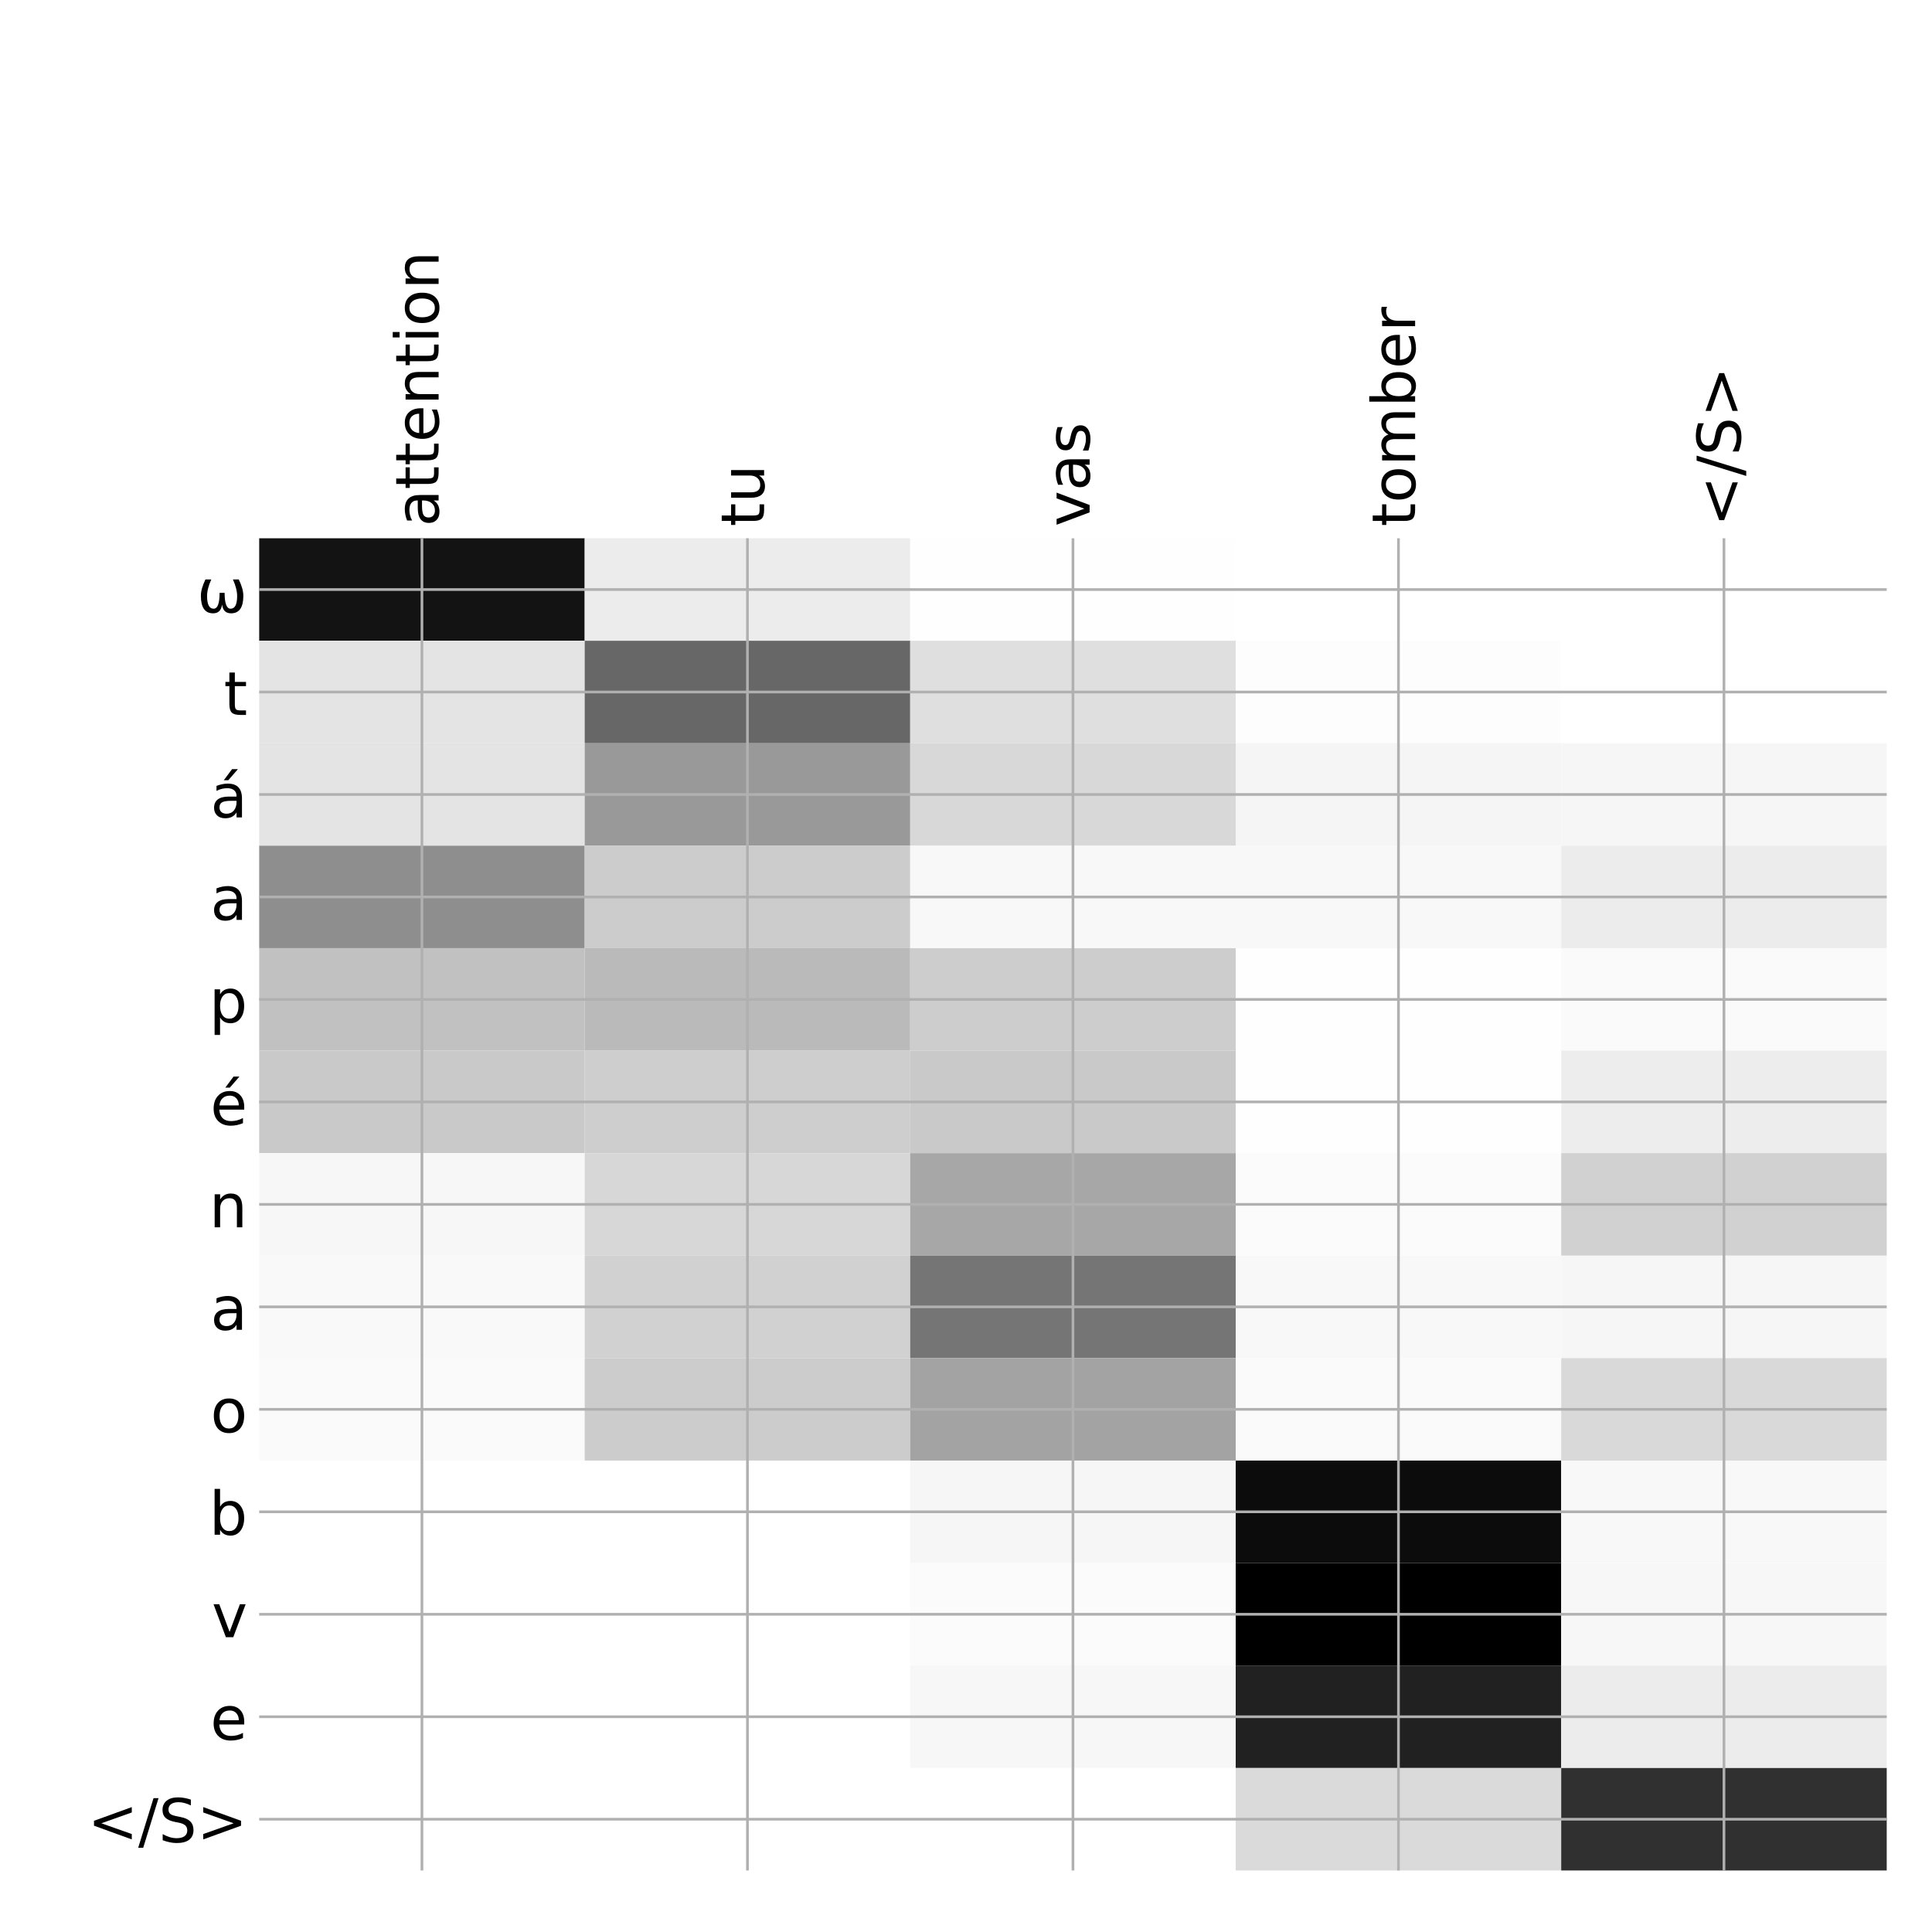 <?xml version="1.0" encoding="utf-8" standalone="no"?>
<!DOCTYPE svg PUBLIC "-//W3C//DTD SVG 1.1//EN"
  "http://www.w3.org/Graphics/SVG/1.1/DTD/svg11.dtd">
<!-- Created with matplotlib (http://matplotlib.org/) -->
<svg height="576pt" version="1.1" viewBox="0 0 576 576" width="576pt" xmlns="http://www.w3.org/2000/svg" xmlns:xlink="http://www.w3.org/1999/xlink">
 <defs>
  <style type="text/css">
*{stroke-linecap:butt;stroke-linejoin:round;}
  </style>
 </defs>
 <g id="figure_1">
  <g id="patch_1">
   <path d="M 0 576 
L 576 576 
L 576 0 
L 0 0 
z
" style="fill:#ffffff;"/>
  </g>
  <g id="axes_1">
   <g id="PolyCollection_1">
    <path clip-path="url(#p61ea572b83)" d="M 77.275 160.483 
L 77.275 191.035 
L 174.32 191.035 
L 174.32 160.483 
L 77.275 160.483 
z
" style="fill:#131313;"/>
    <path clip-path="url(#p61ea572b83)" d="M 174.32 160.483 
L 174.32 191.035 
L 271.365 191.035 
L 271.365 160.483 
L 174.32 160.483 
z
" style="fill:#ececec;"/>
    <path clip-path="url(#p61ea572b83)" d="M 271.365 160.483 
L 271.365 191.035 
L 368.41 191.035 
L 368.41 160.483 
L 271.365 160.483 
z
" style="fill:#fefefe;"/>
    <path clip-path="url(#p61ea572b83)" d="M 368.41 160.483 
L 368.41 191.035 
L 465.455 191.035 
L 465.455 160.483 
L 368.41 160.483 
z
" style="fill:#ffffff;"/>
    <path clip-path="url(#p61ea572b83)" d="M 465.455 160.483 
L 465.455 191.035 
L 562.5 191.035 
L 562.5 160.483 
L 465.455 160.483 
z
" style="fill:#ffffff;"/>
    <path clip-path="url(#p61ea572b83)" d="M 77.275 191.035 
L 77.275 221.587 
L 174.32 221.587 
L 174.32 191.035 
L 77.275 191.035 
z
" style="fill:#e4e4e4;"/>
    <path clip-path="url(#p61ea572b83)" d="M 174.32 191.035 
L 174.32 221.587 
L 271.365 221.587 
L 271.365 191.035 
L 174.32 191.035 
z
" style="fill:#676767;"/>
    <path clip-path="url(#p61ea572b83)" d="M 271.365 191.035 
L 271.365 221.587 
L 368.41 221.587 
L 368.41 191.035 
L 271.365 191.035 
z
" style="fill:#dfdfdf;"/>
    <path clip-path="url(#p61ea572b83)" d="M 368.41 191.035 
L 368.41 221.587 
L 465.455 221.587 
L 465.455 191.035 
L 368.41 191.035 
z
" style="fill:#fdfdfd;"/>
    <path clip-path="url(#p61ea572b83)" d="M 465.455 191.035 
L 465.455 221.587 
L 562.5 221.587 
L 562.5 191.035 
L 465.455 191.035 
z
" style="fill:#ffffff;"/>
    <path clip-path="url(#p61ea572b83)" d="M 77.275 221.587 
L 77.275 252.139 
L 174.32 252.139 
L 174.32 221.587 
L 77.275 221.587 
z
" style="fill:#e4e4e4;"/>
    <path clip-path="url(#p61ea572b83)" d="M 174.32 221.587 
L 174.32 252.139 
L 271.365 252.139 
L 271.365 221.587 
L 174.32 221.587 
z
" style="fill:#999999;"/>
    <path clip-path="url(#p61ea572b83)" d="M 271.365 221.587 
L 271.365 252.139 
L 368.41 252.139 
L 368.41 221.587 
L 271.365 221.587 
z
" style="fill:#d8d8d8;"/>
    <path clip-path="url(#p61ea572b83)" d="M 368.41 221.587 
L 368.41 252.139 
L 465.455 252.139 
L 465.455 221.587 
L 368.41 221.587 
z
" style="fill:#f5f5f5;"/>
    <path clip-path="url(#p61ea572b83)" d="M 465.455 221.587 
L 465.455 252.139 
L 562.5 252.139 
L 562.5 221.587 
L 465.455 221.587 
z
" style="fill:#f6f6f6;"/>
    <path clip-path="url(#p61ea572b83)" d="M 77.275 252.139 
L 77.275 282.691 
L 174.32 282.691 
L 174.32 252.139 
L 77.275 252.139 
z
" style="fill:#8e8e8e;"/>
    <path clip-path="url(#p61ea572b83)" d="M 174.32 252.139 
L 174.32 282.691 
L 271.365 282.691 
L 271.365 252.139 
L 174.32 252.139 
z
" style="fill:#cccccc;"/>
    <path clip-path="url(#p61ea572b83)" d="M 271.365 252.139 
L 271.365 282.691 
L 368.41 282.691 
L 368.41 252.139 
L 271.365 252.139 
z
" style="fill:#f8f8f8;"/>
    <path clip-path="url(#p61ea572b83)" d="M 368.41 252.139 
L 368.41 282.691 
L 465.455 282.691 
L 465.455 252.139 
L 368.41 252.139 
z
" style="fill:#f8f8f8;"/>
    <path clip-path="url(#p61ea572b83)" d="M 465.455 252.139 
L 465.455 282.691 
L 562.5 282.691 
L 562.5 252.139 
L 465.455 252.139 
z
" style="fill:#ececec;"/>
    <path clip-path="url(#p61ea572b83)" d="M 77.275 282.691 
L 77.275 313.243 
L 174.32 313.243 
L 174.32 282.691 
L 77.275 282.691 
z
" style="fill:#c1c1c1;"/>
    <path clip-path="url(#p61ea572b83)" d="M 174.32 282.691 
L 174.32 313.243 
L 271.365 313.243 
L 271.365 282.691 
L 174.32 282.691 
z
" style="fill:#bababa;"/>
    <path clip-path="url(#p61ea572b83)" d="M 271.365 282.691 
L 271.365 313.243 
L 368.41 313.243 
L 368.41 282.691 
L 271.365 282.691 
z
" style="fill:#cdcdcd;"/>
    <path clip-path="url(#p61ea572b83)" d="M 368.41 282.691 
L 368.41 313.243 
L 465.455 313.243 
L 465.455 282.691 
L 368.41 282.691 
z
" style="fill:#fefefe;"/>
    <path clip-path="url(#p61ea572b83)" d="M 465.455 282.691 
L 465.455 313.243 
L 562.5 313.243 
L 562.5 282.691 
L 465.455 282.691 
z
" style="fill:#fafafa;"/>
    <path clip-path="url(#p61ea572b83)" d="M 77.275 313.243 
L 77.275 343.795 
L 174.32 343.795 
L 174.32 313.243 
L 77.275 313.243 
z
" style="fill:#c9c9c9;"/>
    <path clip-path="url(#p61ea572b83)" d="M 174.32 313.243 
L 174.32 343.795 
L 271.365 343.795 
L 271.365 313.243 
L 174.32 313.243 
z
" style="fill:#cecece;"/>
    <path clip-path="url(#p61ea572b83)" d="M 271.365 313.243 
L 271.365 343.795 
L 368.41 343.795 
L 368.41 313.243 
L 271.365 313.243 
z
" style="fill:#c9c9c9;"/>
    <path clip-path="url(#p61ea572b83)" d="M 368.41 313.243 
L 368.41 343.795 
L 465.455 343.795 
L 465.455 313.243 
L 368.41 313.243 
z
" style="fill:#fefefe;"/>
    <path clip-path="url(#p61ea572b83)" d="M 465.455 313.243 
L 465.455 343.795 
L 562.5 343.795 
L 562.5 313.243 
L 465.455 313.243 
z
" style="fill:#ededed;"/>
    <path clip-path="url(#p61ea572b83)" d="M 77.275 343.795 
L 77.275 374.347 
L 174.32 374.347 
L 174.32 343.795 
L 77.275 343.795 
z
" style="fill:#f7f7f7;"/>
    <path clip-path="url(#p61ea572b83)" d="M 174.32 343.795 
L 174.32 374.347 
L 271.365 374.347 
L 271.365 343.795 
L 174.32 343.795 
z
" style="fill:#d7d7d7;"/>
    <path clip-path="url(#p61ea572b83)" d="M 271.365 343.795 
L 271.365 374.347 
L 368.41 374.347 
L 368.41 343.795 
L 271.365 343.795 
z
" style="fill:#a7a7a7;"/>
    <path clip-path="url(#p61ea572b83)" d="M 368.41 343.795 
L 368.41 374.347 
L 465.455 374.347 
L 465.455 343.795 
L 368.41 343.795 
z
" style="fill:#fbfbfb;"/>
    <path clip-path="url(#p61ea572b83)" d="M 465.455 343.795 
L 465.455 374.347 
L 562.5 374.347 
L 562.5 343.795 
L 465.455 343.795 
z
" style="fill:#d1d1d1;"/>
    <path clip-path="url(#p61ea572b83)" d="M 77.275 374.347 
L 77.275 404.899 
L 174.32 404.899 
L 174.32 374.347 
L 77.275 374.347 
z
" style="fill:#f9f9f9;"/>
    <path clip-path="url(#p61ea572b83)" d="M 174.32 374.347 
L 174.32 404.899 
L 271.365 404.899 
L 271.365 374.347 
L 174.32 374.347 
z
" style="fill:#d1d1d1;"/>
    <path clip-path="url(#p61ea572b83)" d="M 271.365 374.347 
L 271.365 404.899 
L 368.41 404.899 
L 368.41 374.347 
L 271.365 374.347 
z
" style="fill:#757575;"/>
    <path clip-path="url(#p61ea572b83)" d="M 368.41 374.347 
L 368.41 404.899 
L 465.455 404.899 
L 465.455 374.347 
L 368.41 374.347 
z
" style="fill:#f8f8f8;"/>
    <path clip-path="url(#p61ea572b83)" d="M 465.455 374.347 
L 465.455 404.899 
L 562.5 404.899 
L 562.5 374.347 
L 465.455 374.347 
z
" style="fill:#f6f6f6;"/>
    <path clip-path="url(#p61ea572b83)" d="M 77.275 404.899 
L 77.275 435.451 
L 174.32 435.451 
L 174.32 404.899 
L 77.275 404.899 
z
" style="fill:#fafafa;"/>
    <path clip-path="url(#p61ea572b83)" d="M 174.32 404.899 
L 174.32 435.451 
L 271.365 435.451 
L 271.365 404.899 
L 174.32 404.899 
z
" style="fill:#cccccc;"/>
    <path clip-path="url(#p61ea572b83)" d="M 271.365 404.899 
L 271.365 435.451 
L 368.41 435.451 
L 368.41 404.899 
L 271.365 404.899 
z
" style="fill:#a3a3a3;"/>
    <path clip-path="url(#p61ea572b83)" d="M 368.41 404.899 
L 368.41 435.451 
L 465.455 435.451 
L 465.455 404.899 
L 368.41 404.899 
z
" style="fill:#fafafa;"/>
    <path clip-path="url(#p61ea572b83)" d="M 465.455 404.899 
L 465.455 435.451 
L 562.5 435.451 
L 562.5 404.899 
L 465.455 404.899 
z
" style="fill:#d9d9d9;"/>
    <path clip-path="url(#p61ea572b83)" d="M 77.275 435.451 
L 77.275 466.003 
L 174.32 466.003 
L 174.32 435.451 
L 77.275 435.451 
z
" style="fill:#ffffff;"/>
    <path clip-path="url(#p61ea572b83)" d="M 174.32 435.451 
L 174.32 466.003 
L 271.365 466.003 
L 271.365 435.451 
L 174.32 435.451 
z
" style="fill:#ffffff;"/>
    <path clip-path="url(#p61ea572b83)" d="M 271.365 435.451 
L 271.365 466.003 
L 368.41 466.003 
L 368.41 435.451 
L 271.365 435.451 
z
" style="fill:#f6f6f6;"/>
    <path clip-path="url(#p61ea572b83)" d="M 368.41 435.451 
L 368.41 466.003 
L 465.455 466.003 
L 465.455 435.451 
L 368.41 435.451 
z
" style="fill:#0c0c0c;"/>
    <path clip-path="url(#p61ea572b83)" d="M 465.455 435.451 
L 465.455 466.003 
L 562.5 466.003 
L 562.5 435.451 
L 465.455 435.451 
z
" style="fill:#f8f8f8;"/>
    <path clip-path="url(#p61ea572b83)" d="M 77.275 466.003 
L 77.275 496.555 
L 174.32 496.555 
L 174.32 466.003 
L 77.275 466.003 
z
" style="fill:#ffffff;"/>
    <path clip-path="url(#p61ea572b83)" d="M 174.32 466.003 
L 174.32 496.555 
L 271.365 496.555 
L 271.365 466.003 
L 174.32 466.003 
z
" style="fill:#ffffff;"/>
    <path clip-path="url(#p61ea572b83)" d="M 271.365 466.003 
L 271.365 496.555 
L 368.41 496.555 
L 368.41 466.003 
L 271.365 466.003 
z
" style="fill:#fbfbfb;"/>
    <path clip-path="url(#p61ea572b83)" d="M 368.41 466.003 
L 368.41 496.555 
L 465.455 496.555 
L 465.455 466.003 
L 368.41 466.003 
z
"/>
    <path clip-path="url(#p61ea572b83)" d="M 465.455 466.003 
L 465.455 496.555 
L 562.5 496.555 
L 562.5 466.003 
L 465.455 466.003 
z
" style="fill:#f7f7f7;"/>
    <path clip-path="url(#p61ea572b83)" d="M 77.275 496.555 
L 77.275 527.107 
L 174.32 527.107 
L 174.32 496.555 
L 77.275 496.555 
z
" style="fill:#ffffff;"/>
    <path clip-path="url(#p61ea572b83)" d="M 174.32 496.555 
L 174.32 527.107 
L 271.365 527.107 
L 271.365 496.555 
L 174.32 496.555 
z
" style="fill:#ffffff;"/>
    <path clip-path="url(#p61ea572b83)" d="M 271.365 496.555 
L 271.365 527.107 
L 368.41 527.107 
L 368.41 496.555 
L 271.365 496.555 
z
" style="fill:#f7f7f7;"/>
    <path clip-path="url(#p61ea572b83)" d="M 368.41 496.555 
L 368.41 527.107 
L 465.455 527.107 
L 465.455 496.555 
L 368.41 496.555 
z
" style="fill:#212121;"/>
    <path clip-path="url(#p61ea572b83)" d="M 465.455 496.555 
L 465.455 527.107 
L 562.5 527.107 
L 562.5 496.555 
L 465.455 496.555 
z
" style="fill:#ececec;"/>
    <path clip-path="url(#p61ea572b83)" d="M 77.275 527.107 
L 77.275 557.658 
L 174.32 557.658 
L 174.32 527.107 
L 77.275 527.107 
z
" style="fill:#ffffff;"/>
    <path clip-path="url(#p61ea572b83)" d="M 174.32 527.107 
L 174.32 557.658 
L 271.365 557.658 
L 271.365 527.107 
L 174.32 527.107 
z
" style="fill:#ffffff;"/>
    <path clip-path="url(#p61ea572b83)" d="M 271.365 527.107 
L 271.365 557.658 
L 368.41 557.658 
L 368.41 527.107 
L 271.365 527.107 
z
" style="fill:#ffffff;"/>
    <path clip-path="url(#p61ea572b83)" d="M 368.41 527.107 
L 368.41 557.658 
L 465.455 557.658 
L 465.455 527.107 
L 368.41 527.107 
z
" style="fill:#dadada;"/>
    <path clip-path="url(#p61ea572b83)" d="M 465.455 527.107 
L 465.455 557.658 
L 562.5 557.658 
L 562.5 527.107 
L 465.455 527.107 
z
" style="fill:#303030;"/>
   </g>
   <g id="matplotlib.axis_1">
    <g id="xtick_1">
     <g id="line2d_1">
      <path clip-path="url(#p61ea572b83)" d="M 125.797 557.658 
L 125.797 160.483 
" style="fill:none;stroke:#b0b0b0;stroke-linecap:square;stroke-width:0.8;"/>
     </g>
     <g id="line2d_2"/>
     <g id="text_1">
      <!-- attention -->
      <defs>
       <path d="M 34.281 27.484 
Q 23.391 27.484 19.188 25 
Q 14.984 22.516 14.984 16.5 
Q 14.984 11.719 18.141 8.906 
Q 21.297 6.109 26.703 6.109 
Q 34.188 6.109 38.703 11.406 
Q 43.219 16.703 43.219 25.484 
L 43.219 27.484 
z
M 52.203 31.203 
L 52.203 0 
L 43.219 0 
L 43.219 8.297 
Q 40.141 3.328 35.547 0.953 
Q 30.953 -1.422 24.312 -1.422 
Q 15.922 -1.422 10.953 3.297 
Q 6 8.016 6 15.922 
Q 6 25.141 12.172 29.828 
Q 18.359 34.516 30.609 34.516 
L 43.219 34.516 
L 43.219 35.406 
Q 43.219 41.609 39.141 45 
Q 35.062 48.391 27.688 48.391 
Q 23 48.391 18.547 47.266 
Q 14.109 46.141 10.016 43.891 
L 10.016 52.203 
Q 14.938 54.109 19.578 55.047 
Q 24.219 56 28.609 56 
Q 40.484 56 46.344 49.844 
Q 52.203 43.703 52.203 31.203 
z
" id="DejaVuSans-61"/>
       <path d="M 18.312 70.219 
L 18.312 54.688 
L 36.812 54.688 
L 36.812 47.703 
L 18.312 47.703 
L 18.312 18.016 
Q 18.312 11.328 20.141 9.422 
Q 21.969 7.516 27.594 7.516 
L 36.812 7.516 
L 36.812 0 
L 27.594 0 
Q 17.188 0 13.234 3.875 
Q 9.281 7.766 9.281 18.016 
L 9.281 47.703 
L 2.688 47.703 
L 2.688 54.688 
L 9.281 54.688 
L 9.281 70.219 
z
" id="DejaVuSans-74"/>
       <path d="M 56.203 29.594 
L 56.203 25.203 
L 14.891 25.203 
Q 15.484 15.922 20.484 11.062 
Q 25.484 6.203 34.422 6.203 
Q 39.594 6.203 44.453 7.469 
Q 49.312 8.734 54.109 11.281 
L 54.109 2.781 
Q 49.266 0.734 44.188 -0.344 
Q 39.109 -1.422 33.891 -1.422 
Q 20.797 -1.422 13.156 6.188 
Q 5.516 13.812 5.516 26.812 
Q 5.516 40.234 12.766 48.109 
Q 20.016 56 32.328 56 
Q 43.359 56 49.781 48.891 
Q 56.203 41.797 56.203 29.594 
z
M 47.219 32.234 
Q 47.125 39.594 43.094 43.984 
Q 39.062 48.391 32.422 48.391 
Q 24.906 48.391 20.391 44.141 
Q 15.875 39.891 15.188 32.172 
z
" id="DejaVuSans-65"/>
       <path d="M 54.891 33.016 
L 54.891 0 
L 45.906 0 
L 45.906 32.719 
Q 45.906 40.484 42.875 44.328 
Q 39.844 48.188 33.797 48.188 
Q 26.516 48.188 22.312 43.547 
Q 18.109 38.922 18.109 30.906 
L 18.109 0 
L 9.078 0 
L 9.078 54.688 
L 18.109 54.688 
L 18.109 46.188 
Q 21.344 51.125 25.703 53.562 
Q 30.078 56 35.797 56 
Q 45.219 56 50.047 50.172 
Q 54.891 44.344 54.891 33.016 
z
" id="DejaVuSans-6e"/>
       <path d="M 9.422 54.688 
L 18.406 54.688 
L 18.406 0 
L 9.422 0 
z
M 9.422 75.984 
L 18.406 75.984 
L 18.406 64.594 
L 9.422 64.594 
z
" id="DejaVuSans-69"/>
       <path d="M 30.609 48.391 
Q 23.391 48.391 19.188 42.75 
Q 14.984 37.109 14.984 27.297 
Q 14.984 17.484 19.156 11.844 
Q 23.344 6.203 30.609 6.203 
Q 37.797 6.203 41.984 11.859 
Q 46.188 17.531 46.188 27.297 
Q 46.188 37.016 41.984 42.703 
Q 37.797 48.391 30.609 48.391 
z
M 30.609 56 
Q 42.328 56 49.016 48.375 
Q 55.719 40.766 55.719 27.297 
Q 55.719 13.875 49.016 6.219 
Q 42.328 -1.422 30.609 -1.422 
Q 18.844 -1.422 12.172 6.219 
Q 5.516 13.875 5.516 27.297 
Q 5.516 40.766 12.172 48.375 
Q 18.844 56 30.609 56 
z
" id="DejaVuSans-6f"/>
      </defs>
      <g transform="translate(130.764 156.983)rotate(-90)scale(0.18 -0.18)">
       <use xlink:href="#DejaVuSans-61"/>
       <use x="61.279" xlink:href="#DejaVuSans-74"/>
       <use x="100.488" xlink:href="#DejaVuSans-74"/>
       <use x="139.697" xlink:href="#DejaVuSans-65"/>
       <use x="201.221" xlink:href="#DejaVuSans-6e"/>
       <use x="264.6" xlink:href="#DejaVuSans-74"/>
       <use x="303.809" xlink:href="#DejaVuSans-69"/>
       <use x="331.592" xlink:href="#DejaVuSans-6f"/>
       <use x="392.773" xlink:href="#DejaVuSans-6e"/>
      </g>
     </g>
    </g>
    <g id="xtick_2">
     <g id="line2d_3">
      <path clip-path="url(#p61ea572b83)" d="M 222.843 557.658 
L 222.843 160.483 
" style="fill:none;stroke:#b0b0b0;stroke-linecap:square;stroke-width:0.8;"/>
     </g>
     <g id="line2d_4"/>
     <g id="text_2">
      <!-- tu -->
      <defs>
       <path d="M 8.5 21.578 
L 8.5 54.688 
L 17.484 54.688 
L 17.484 21.922 
Q 17.484 14.156 20.5 10.266 
Q 23.531 6.391 29.594 6.391 
Q 36.859 6.391 41.078 11.031 
Q 45.312 15.672 45.312 23.688 
L 45.312 54.688 
L 54.297 54.688 
L 54.297 0 
L 45.312 0 
L 45.312 8.406 
Q 42.047 3.422 37.719 1 
Q 33.406 -1.422 27.688 -1.422 
Q 18.266 -1.422 13.375 4.438 
Q 8.5 10.297 8.5 21.578 
z
M 31.109 56 
z
" id="DejaVuSans-75"/>
      </defs>
      <g transform="translate(227.809 156.983)rotate(-90)scale(0.18 -0.18)">
       <use xlink:href="#DejaVuSans-74"/>
       <use x="39.209" xlink:href="#DejaVuSans-75"/>
      </g>
     </g>
    </g>
    <g id="xtick_3">
     <g id="line2d_5">
      <path clip-path="url(#p61ea572b83)" d="M 319.887 557.658 
L 319.887 160.483 
" style="fill:none;stroke:#b0b0b0;stroke-linecap:square;stroke-width:0.8;"/>
     </g>
     <g id="line2d_6"/>
     <g id="text_3">
      <!-- vas -->
      <defs>
       <path d="M 2.984 54.688 
L 12.5 54.688 
L 29.594 8.797 
L 46.688 54.688 
L 56.203 54.688 
L 35.688 0 
L 23.484 0 
z
" id="DejaVuSans-76"/>
       <path d="M 44.281 53.078 
L 44.281 44.578 
Q 40.484 46.531 36.375 47.5 
Q 32.281 48.484 27.875 48.484 
Q 21.188 48.484 17.844 46.438 
Q 14.5 44.391 14.5 40.281 
Q 14.5 37.156 16.891 35.375 
Q 19.281 33.594 26.516 31.984 
L 29.594 31.297 
Q 39.156 29.25 43.188 25.516 
Q 47.219 21.781 47.219 15.094 
Q 47.219 7.469 41.188 3.016 
Q 35.156 -1.422 24.609 -1.422 
Q 20.219 -1.422 15.453 -0.562 
Q 10.688 0.297 5.422 2 
L 5.422 11.281 
Q 10.406 8.688 15.234 7.391 
Q 20.062 6.109 24.812 6.109 
Q 31.156 6.109 34.562 8.281 
Q 37.984 10.453 37.984 14.406 
Q 37.984 18.062 35.516 20.016 
Q 33.062 21.969 24.703 23.781 
L 21.578 24.516 
Q 13.234 26.266 9.516 29.906 
Q 5.812 33.547 5.812 39.891 
Q 5.812 47.609 11.281 51.797 
Q 16.75 56 26.812 56 
Q 31.781 56 36.172 55.266 
Q 40.578 54.547 44.281 53.078 
z
" id="DejaVuSans-73"/>
      </defs>
      <g transform="translate(324.854 156.983)rotate(-90)scale(0.18 -0.18)">
       <use xlink:href="#DejaVuSans-76"/>
       <use x="59.18" xlink:href="#DejaVuSans-61"/>
       <use x="120.459" xlink:href="#DejaVuSans-73"/>
      </g>
     </g>
    </g>
    <g id="xtick_4">
     <g id="line2d_7">
      <path clip-path="url(#p61ea572b83)" d="M 416.933 557.658 
L 416.933 160.483 
" style="fill:none;stroke:#b0b0b0;stroke-linecap:square;stroke-width:0.8;"/>
     </g>
     <g id="line2d_8"/>
     <g id="text_4">
      <!-- tomber -->
      <defs>
       <path d="M 52 44.188 
Q 55.375 50.25 60.062 53.125 
Q 64.75 56 71.094 56 
Q 79.641 56 84.281 50.016 
Q 88.922 44.047 88.922 33.016 
L 88.922 0 
L 79.891 0 
L 79.891 32.719 
Q 79.891 40.578 77.094 44.375 
Q 74.312 48.188 68.609 48.188 
Q 61.625 48.188 57.562 43.547 
Q 53.516 38.922 53.516 30.906 
L 53.516 0 
L 44.484 0 
L 44.484 32.719 
Q 44.484 40.625 41.703 44.406 
Q 38.922 48.188 33.109 48.188 
Q 26.219 48.188 22.156 43.531 
Q 18.109 38.875 18.109 30.906 
L 18.109 0 
L 9.078 0 
L 9.078 54.688 
L 18.109 54.688 
L 18.109 46.188 
Q 21.188 51.219 25.484 53.609 
Q 29.781 56 35.688 56 
Q 41.656 56 45.828 52.969 
Q 50 49.953 52 44.188 
z
" id="DejaVuSans-6d"/>
       <path d="M 48.688 27.297 
Q 48.688 37.203 44.609 42.844 
Q 40.531 48.484 33.406 48.484 
Q 26.266 48.484 22.188 42.844 
Q 18.109 37.203 18.109 27.297 
Q 18.109 17.391 22.188 11.75 
Q 26.266 6.109 33.406 6.109 
Q 40.531 6.109 44.609 11.75 
Q 48.688 17.391 48.688 27.297 
z
M 18.109 46.391 
Q 20.953 51.266 25.266 53.625 
Q 29.594 56 35.594 56 
Q 45.562 56 51.781 48.094 
Q 58.016 40.188 58.016 27.297 
Q 58.016 14.406 51.781 6.484 
Q 45.562 -1.422 35.594 -1.422 
Q 29.594 -1.422 25.266 0.953 
Q 20.953 3.328 18.109 8.203 
L 18.109 0 
L 9.078 0 
L 9.078 75.984 
L 18.109 75.984 
z
" id="DejaVuSans-62"/>
       <path d="M 41.109 46.297 
Q 39.594 47.172 37.812 47.578 
Q 36.031 48 33.891 48 
Q 26.266 48 22.188 43.047 
Q 18.109 38.094 18.109 28.812 
L 18.109 0 
L 9.078 0 
L 9.078 54.688 
L 18.109 54.688 
L 18.109 46.188 
Q 20.953 51.172 25.484 53.578 
Q 30.031 56 36.531 56 
Q 37.453 56 38.578 55.875 
Q 39.703 55.766 41.062 55.516 
z
" id="DejaVuSans-72"/>
      </defs>
      <g transform="translate(421.899 156.983)rotate(-90)scale(0.18 -0.18)">
       <use xlink:href="#DejaVuSans-74"/>
       <use x="39.209" xlink:href="#DejaVuSans-6f"/>
       <use x="100.391" xlink:href="#DejaVuSans-6d"/>
       <use x="197.803" xlink:href="#DejaVuSans-62"/>
       <use x="261.279" xlink:href="#DejaVuSans-65"/>
       <use x="322.803" xlink:href="#DejaVuSans-72"/>
      </g>
     </g>
    </g>
    <g id="xtick_5">
     <g id="line2d_9">
      <path clip-path="url(#p61ea572b83)" d="M 513.977 557.658 
L 513.977 160.483 
" style="fill:none;stroke:#b0b0b0;stroke-linecap:square;stroke-width:0.8;"/>
     </g>
     <g id="line2d_10"/>
     <g id="text_5">
      <!-- &lt;/S&gt; -->
      <defs>
       <path d="M 73.188 49.219 
L 22.797 31.297 
L 73.188 13.484 
L 73.188 4.594 
L 10.594 27.297 
L 10.594 35.406 
L 73.188 58.109 
z
" id="DejaVuSans-3c"/>
       <path d="M 25.391 72.906 
L 33.688 72.906 
L 8.297 -9.281 
L 0 -9.281 
z
" id="DejaVuSans-2f"/>
       <path d="M 53.516 70.516 
L 53.516 60.891 
Q 47.906 63.578 42.922 64.891 
Q 37.938 66.219 33.297 66.219 
Q 25.25 66.219 20.875 63.094 
Q 16.5 59.969 16.5 54.203 
Q 16.5 49.359 19.406 46.891 
Q 22.312 44.438 30.422 42.922 
L 36.375 41.703 
Q 47.406 39.594 52.656 34.297 
Q 57.906 29 57.906 20.125 
Q 57.906 9.516 50.797 4.047 
Q 43.703 -1.422 29.984 -1.422 
Q 24.812 -1.422 18.969 -0.25 
Q 13.141 0.922 6.891 3.219 
L 6.891 13.375 
Q 12.891 10.016 18.656 8.297 
Q 24.422 6.594 29.984 6.594 
Q 38.422 6.594 43.016 9.906 
Q 47.609 13.234 47.609 19.391 
Q 47.609 24.75 44.312 27.781 
Q 41.016 30.812 33.5 32.328 
L 27.484 33.5 
Q 16.453 35.688 11.516 40.375 
Q 6.594 45.062 6.594 53.422 
Q 6.594 63.094 13.406 68.656 
Q 20.219 74.219 32.172 74.219 
Q 37.312 74.219 42.625 73.281 
Q 47.953 72.359 53.516 70.516 
z
" id="DejaVuSans-53"/>
       <path d="M 10.594 49.219 
L 10.594 58.109 
L 73.188 35.406 
L 73.188 27.297 
L 10.594 4.594 
L 10.594 13.484 
L 60.891 31.297 
z
" id="DejaVuSans-3e"/>
      </defs>
      <g transform="translate(518.944 156.983)rotate(-90)scale(0.18 -0.18)">
       <use xlink:href="#DejaVuSans-3c"/>
       <use x="83.789" xlink:href="#DejaVuSans-2f"/>
       <use x="117.48" xlink:href="#DejaVuSans-53"/>
       <use x="180.957" xlink:href="#DejaVuSans-3e"/>
      </g>
     </g>
    </g>
   </g>
   <g id="matplotlib.axis_2">
    <g id="ytick_1">
     <g id="line2d_11">
      <path clip-path="url(#p61ea572b83)" d="M 77.275 175.759 
L 562.5 175.759 
" style="fill:none;stroke:#b0b0b0;stroke-linecap:square;stroke-width:0.8;"/>
     </g>
     <g id="line2d_12"/>
     <g id="text_6">
      <!-- ω -->
      <defs>
       <path d="M 26.859 -1.422 
Q 6.594 -1.422 6.594 27.594 
Q 6.594 39.062 14.156 54.688 
L 23.828 54.688 
Q 16.844 39.062 16.844 27.344 
Q 16.844 6.203 27.688 6.203 
Q 37.594 6.203 37.594 32.469 
L 45.906 32.469 
Q 45.906 6.203 55.812 6.203 
Q 66.656 6.203 66.656 27.344 
Q 66.656 39.062 59.672 54.688 
L 69.344 54.688 
Q 76.906 39.062 76.906 27.594 
Q 76.906 -1.422 56.641 -1.422 
Q 43.359 -1.422 41.75 13.188 
Q 39.75 -1.422 26.859 -1.422 
z
" id="DejaVuSans-3c9"/>
      </defs>
      <g transform="translate(58.703 182.598)scale(0.18 -0.18)">
       <use xlink:href="#DejaVuSans-3c9"/>
      </g>
     </g>
    </g>
    <g id="ytick_2">
     <g id="line2d_13">
      <path clip-path="url(#p61ea572b83)" d="M 77.275 206.311 
L 562.5 206.311 
" style="fill:none;stroke:#b0b0b0;stroke-linecap:square;stroke-width:0.8;"/>
     </g>
     <g id="line2d_14"/>
     <g id="text_7">
      <!-- t -->
      <g transform="translate(66.718 213.15)scale(0.18 -0.18)">
       <use xlink:href="#DejaVuSans-74"/>
      </g>
     </g>
    </g>
    <g id="ytick_3">
     <g id="line2d_15">
      <path clip-path="url(#p61ea572b83)" d="M 77.275 236.863 
L 562.5 236.863 
" style="fill:none;stroke:#b0b0b0;stroke-linecap:square;stroke-width:0.8;"/>
     </g>
     <g id="line2d_16"/>
     <g id="text_8">
      <!-- á -->
      <defs>
       <path d="M 34.281 27.484 
Q 23.391 27.484 19.188 25 
Q 14.984 22.516 14.984 16.5 
Q 14.984 11.719 18.141 8.906 
Q 21.297 6.109 26.703 6.109 
Q 34.188 6.109 38.703 11.406 
Q 43.219 16.703 43.219 25.484 
L 43.219 27.484 
z
M 52.203 31.203 
L 52.203 0 
L 43.219 0 
L 43.219 8.297 
Q 40.141 3.328 35.547 0.953 
Q 30.953 -1.422 24.312 -1.422 
Q 15.922 -1.422 10.953 3.297 
Q 6 8.016 6 15.922 
Q 6 25.141 12.172 29.828 
Q 18.359 34.516 30.609 34.516 
L 43.219 34.516 
L 43.219 35.406 
Q 43.219 41.609 39.141 45 
Q 35.062 48.391 27.688 48.391 
Q 23 48.391 18.547 47.266 
Q 14.109 46.141 10.016 43.891 
L 10.016 52.203 
Q 14.938 54.109 19.578 55.047 
Q 24.219 56 28.609 56 
Q 40.484 56 46.344 49.844 
Q 52.203 43.703 52.203 31.203 
z
M 35.781 79.984 
L 45.5 79.984 
L 29.594 61.625 
L 22.109 61.625 
z
" id="DejaVuSans-e1"/>
      </defs>
      <g transform="translate(62.744 243.702)scale(0.18 -0.18)">
       <use xlink:href="#DejaVuSans-e1"/>
      </g>
     </g>
    </g>
    <g id="ytick_4">
     <g id="line2d_17">
      <path clip-path="url(#p61ea572b83)" d="M 77.275 267.415 
L 562.5 267.415 
" style="fill:none;stroke:#b0b0b0;stroke-linecap:square;stroke-width:0.8;"/>
     </g>
     <g id="line2d_18"/>
     <g id="text_9">
      <!-- a -->
      <g transform="translate(62.744 274.254)scale(0.18 -0.18)">
       <use xlink:href="#DejaVuSans-61"/>
      </g>
     </g>
    </g>
    <g id="ytick_5">
     <g id="line2d_19">
      <path clip-path="url(#p61ea572b83)" d="M 77.275 297.967 
L 562.5 297.967 
" style="fill:none;stroke:#b0b0b0;stroke-linecap:square;stroke-width:0.8;"/>
     </g>
     <g id="line2d_20"/>
     <g id="text_10">
      <!-- p -->
      <defs>
       <path d="M 18.109 8.203 
L 18.109 -20.797 
L 9.078 -20.797 
L 9.078 54.688 
L 18.109 54.688 
L 18.109 46.391 
Q 20.953 51.266 25.266 53.625 
Q 29.594 56 35.594 56 
Q 45.562 56 51.781 48.094 
Q 58.016 40.188 58.016 27.297 
Q 58.016 14.406 51.781 6.484 
Q 45.562 -1.422 35.594 -1.422 
Q 29.594 -1.422 25.266 0.953 
Q 20.953 3.328 18.109 8.203 
z
M 48.688 27.297 
Q 48.688 37.203 44.609 42.844 
Q 40.531 48.484 33.406 48.484 
Q 26.266 48.484 22.188 42.844 
Q 18.109 37.203 18.109 27.297 
Q 18.109 17.391 22.188 11.75 
Q 26.266 6.109 33.406 6.109 
Q 40.531 6.109 44.609 11.75 
Q 48.688 17.391 48.688 27.297 
z
" id="DejaVuSans-70"/>
      </defs>
      <g transform="translate(62.348 304.806)scale(0.18 -0.18)">
       <use xlink:href="#DejaVuSans-70"/>
      </g>
     </g>
    </g>
    <g id="ytick_6">
     <g id="line2d_21">
      <path clip-path="url(#p61ea572b83)" d="M 77.275 328.519 
L 562.5 328.519 
" style="fill:none;stroke:#b0b0b0;stroke-linecap:square;stroke-width:0.8;"/>
     </g>
     <g id="line2d_22"/>
     <g id="text_11">
      <!-- é -->
      <defs>
       <path d="M 56.203 29.594 
L 56.203 25.203 
L 14.891 25.203 
Q 15.484 15.922 20.484 11.062 
Q 25.484 6.203 34.422 6.203 
Q 39.594 6.203 44.453 7.469 
Q 49.312 8.734 54.109 11.281 
L 54.109 2.781 
Q 49.266 0.734 44.188 -0.344 
Q 39.109 -1.422 33.891 -1.422 
Q 20.797 -1.422 13.156 6.188 
Q 5.516 13.812 5.516 26.812 
Q 5.516 40.234 12.766 48.109 
Q 20.016 56 32.328 56 
Q 43.359 56 49.781 48.891 
Q 56.203 41.797 56.203 29.594 
z
M 47.219 32.234 
Q 47.125 39.594 43.094 43.984 
Q 39.062 48.391 32.422 48.391 
Q 24.906 48.391 20.391 44.141 
Q 15.875 39.891 15.188 32.172 
z
M 38.531 79.984 
L 48.25 79.984 
L 32.344 61.625 
L 24.859 61.625 
z
" id="DejaVuSans-e9"/>
      </defs>
      <g transform="translate(62.699 335.358)scale(0.18 -0.18)">
       <use xlink:href="#DejaVuSans-e9"/>
      </g>
     </g>
    </g>
    <g id="ytick_7">
     <g id="line2d_23">
      <path clip-path="url(#p61ea572b83)" d="M 77.275 359.071 
L 562.5 359.071 
" style="fill:none;stroke:#b0b0b0;stroke-linecap:square;stroke-width:0.8;"/>
     </g>
     <g id="line2d_24"/>
     <g id="text_12">
      <!-- n -->
      <g transform="translate(62.367 365.909)scale(0.18 -0.18)">
       <use xlink:href="#DejaVuSans-6e"/>
      </g>
     </g>
    </g>
    <g id="ytick_8">
     <g id="line2d_25">
      <path clip-path="url(#p61ea572b83)" d="M 77.275 389.623 
L 562.5 389.623 
" style="fill:none;stroke:#b0b0b0;stroke-linecap:square;stroke-width:0.8;"/>
     </g>
     <g id="line2d_26"/>
     <g id="text_13">
      <!-- a -->
      <g transform="translate(62.744 396.461)scale(0.18 -0.18)">
       <use xlink:href="#DejaVuSans-61"/>
      </g>
     </g>
    </g>
    <g id="ytick_9">
     <g id="line2d_27">
      <path clip-path="url(#p61ea572b83)" d="M 77.275 420.175 
L 562.5 420.175 
" style="fill:none;stroke:#b0b0b0;stroke-linecap:square;stroke-width:0.8;"/>
     </g>
     <g id="line2d_28"/>
     <g id="text_14">
      <!-- o -->
      <g transform="translate(62.761 427.013)scale(0.18 -0.18)">
       <use xlink:href="#DejaVuSans-6f"/>
      </g>
     </g>
    </g>
    <g id="ytick_10">
     <g id="line2d_29">
      <path clip-path="url(#p61ea572b83)" d="M 77.275 450.727 
L 562.5 450.727 
" style="fill:none;stroke:#b0b0b0;stroke-linecap:square;stroke-width:0.8;"/>
     </g>
     <g id="line2d_30"/>
     <g id="text_15">
      <!-- b -->
      <g transform="translate(62.348 457.565)scale(0.18 -0.18)">
       <use xlink:href="#DejaVuSans-62"/>
      </g>
     </g>
    </g>
    <g id="ytick_11">
     <g id="line2d_31">
      <path clip-path="url(#p61ea572b83)" d="M 77.275 481.279 
L 562.5 481.279 
" style="fill:none;stroke:#b0b0b0;stroke-linecap:square;stroke-width:0.8;"/>
     </g>
     <g id="line2d_32"/>
     <g id="text_16">
      <!-- v -->
      <g transform="translate(63.121 488.117)scale(0.18 -0.18)">
       <use xlink:href="#DejaVuSans-76"/>
      </g>
     </g>
    </g>
    <g id="ytick_12">
     <g id="line2d_33">
      <path clip-path="url(#p61ea572b83)" d="M 77.275 511.831 
L 562.5 511.831 
" style="fill:none;stroke:#b0b0b0;stroke-linecap:square;stroke-width:0.8;"/>
     </g>
     <g id="line2d_34"/>
     <g id="text_17">
      <!-- e -->
      <g transform="translate(62.699 518.669)scale(0.18 -0.18)">
       <use xlink:href="#DejaVuSans-65"/>
      </g>
     </g>
    </g>
    <g id="ytick_13">
     <g id="line2d_35">
      <path clip-path="url(#p61ea572b83)" d="M 77.275 542.382 
L 562.5 542.382 
" style="fill:none;stroke:#b0b0b0;stroke-linecap:square;stroke-width:0.8;"/>
     </g>
     <g id="line2d_36"/>
     <g id="text_18">
      <!-- &lt;/S&gt; -->
      <g transform="translate(26.117 549.221)scale(0.18 -0.18)">
       <use xlink:href="#DejaVuSans-3c"/>
       <use x="83.789" xlink:href="#DejaVuSans-2f"/>
       <use x="117.48" xlink:href="#DejaVuSans-53"/>
       <use x="180.957" xlink:href="#DejaVuSans-3e"/>
      </g>
     </g>
    </g>
   </g>
  </g>
 </g>
 <defs>
  <clipPath id="p61ea572b83">
   <rect height="397.175" width="485.225" x="77.275" y="160.483"/>
  </clipPath>
 </defs>
</svg>
